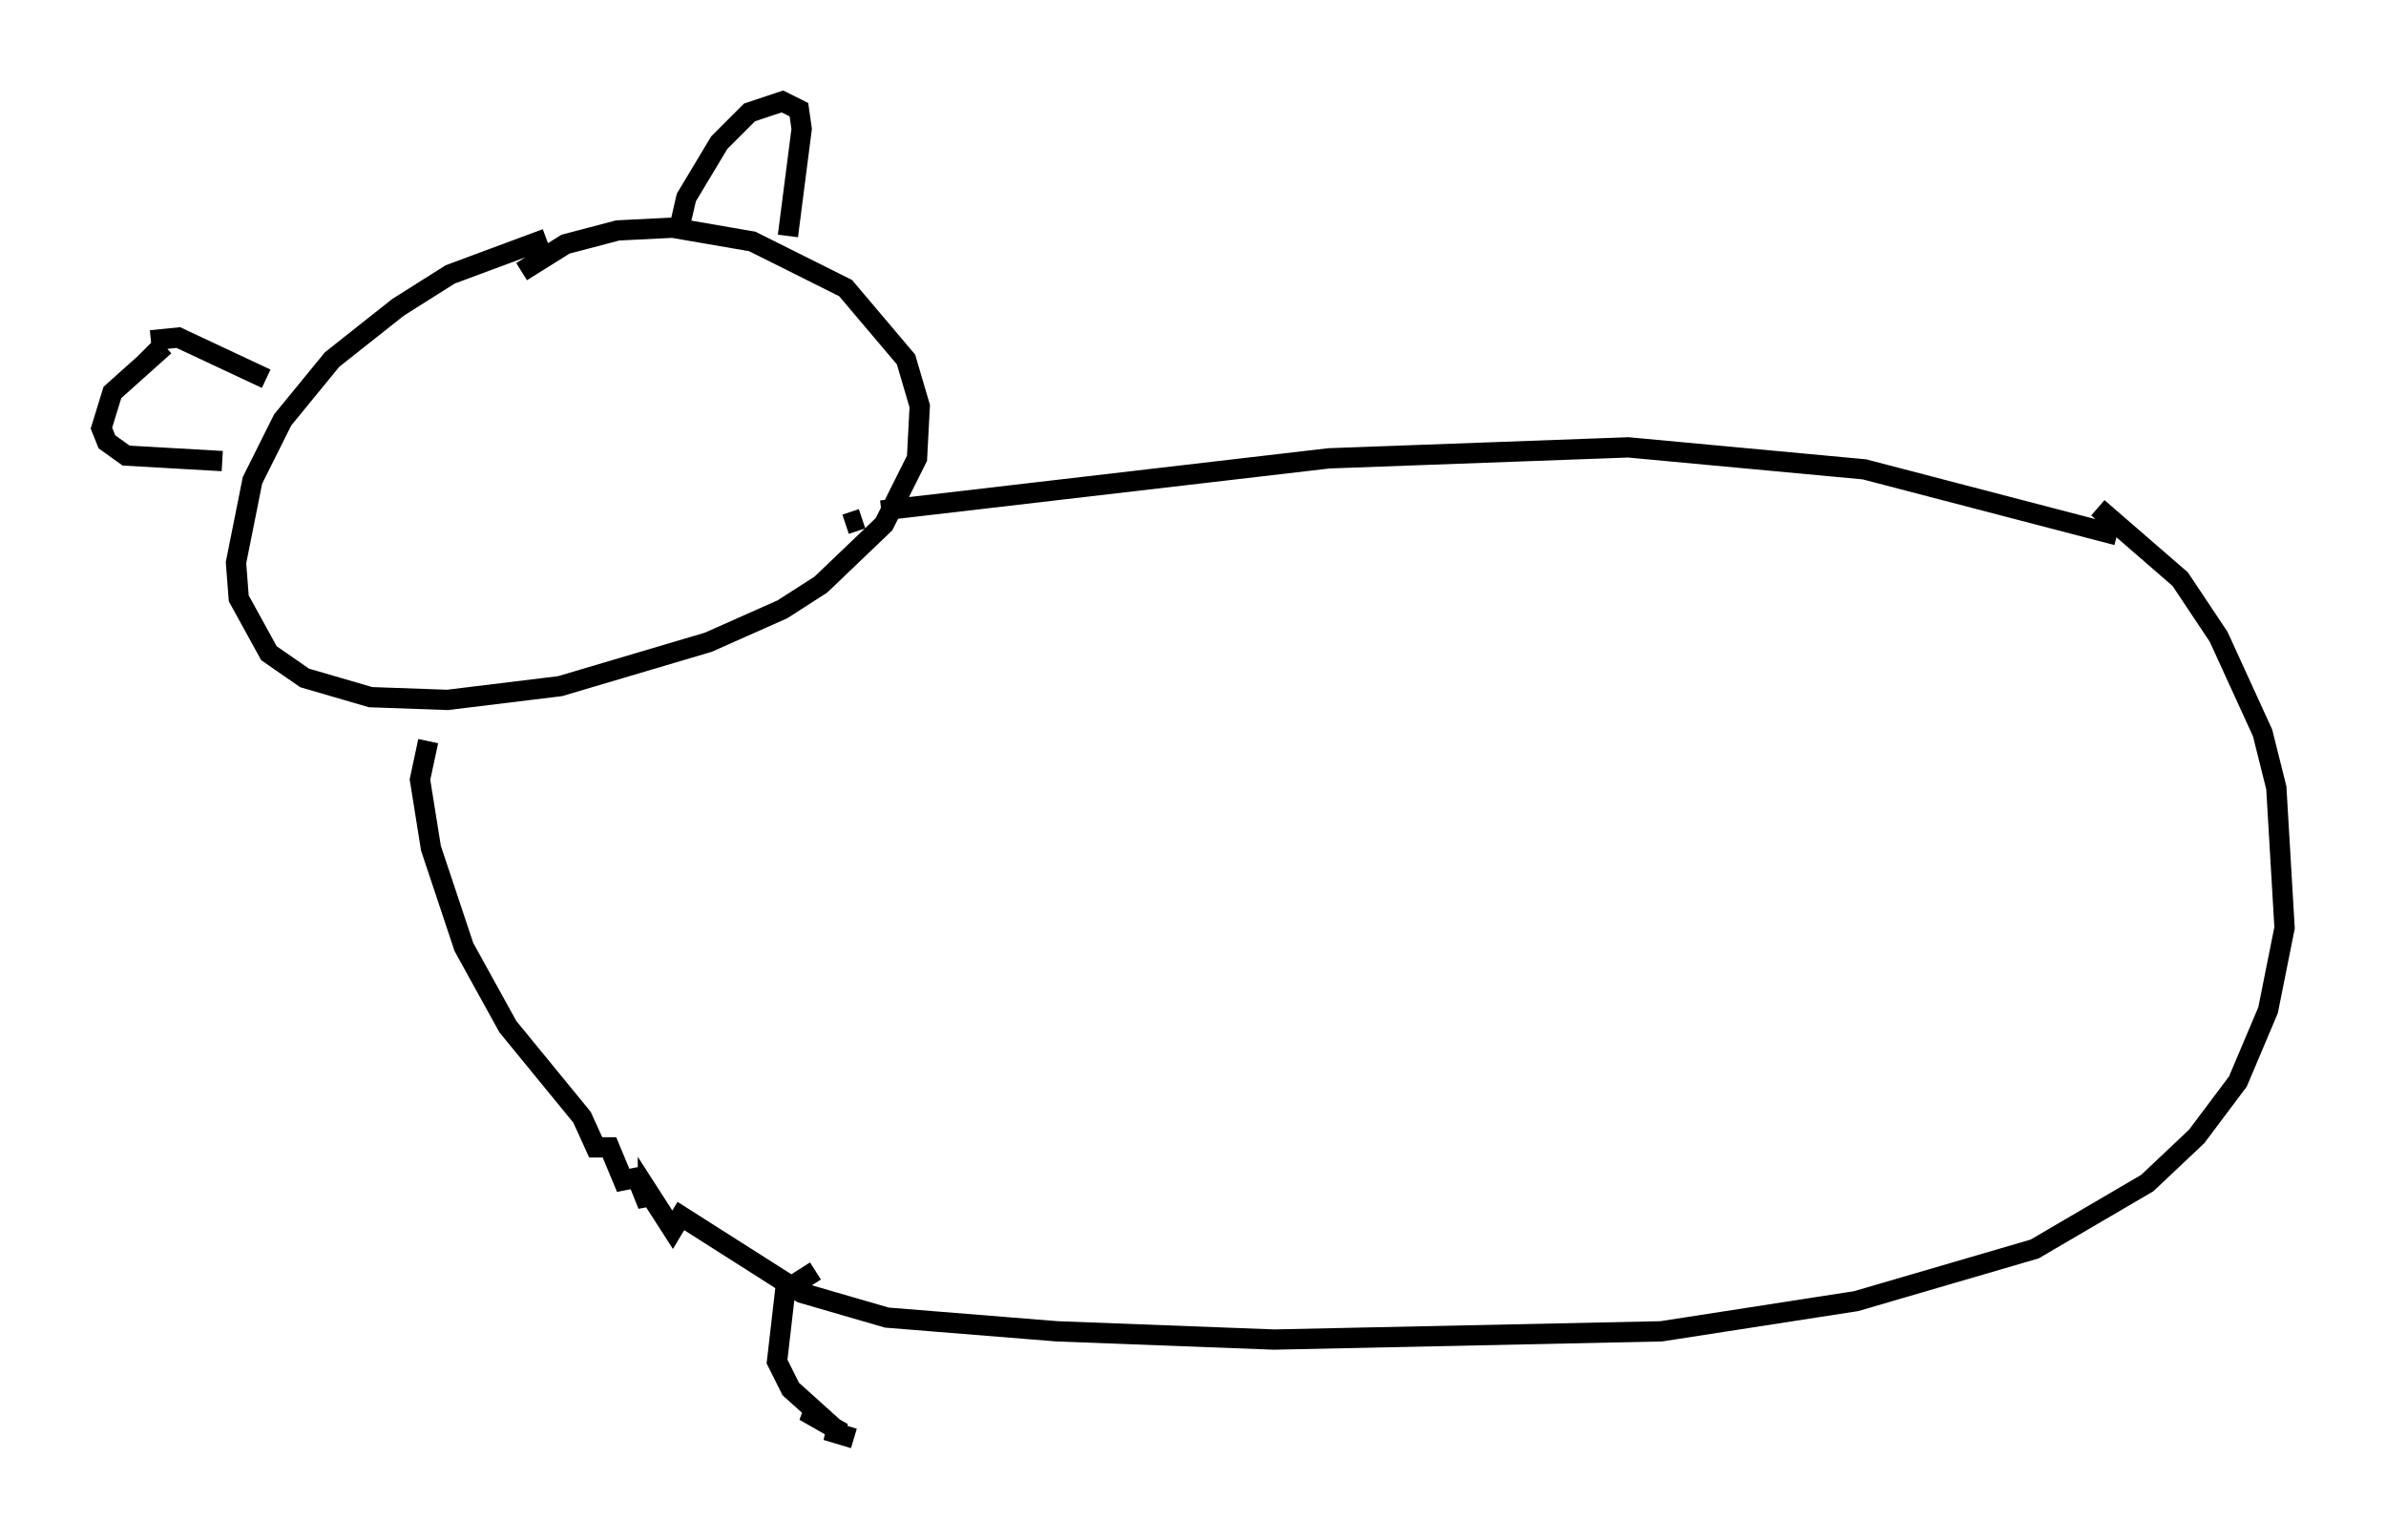 <?xml version="1.0" encoding="utf-8" ?>
<svg baseProfile="full" height="75.899" version="1.1" width="117.577" xmlns="http://www.w3.org/2000/svg" xmlns:ev="http://www.w3.org/2001/xml-events" xmlns:xlink="http://www.w3.org/1999/xlink"><defs /><rect fill="white" height="75.899" width="117.577" x="0" y="0" /><path d="M32.875, 11.36 m-0.677, 0.0 m-5.277, 0.406 l-4.736, 1.759 -2.571, 1.624 l-3.248, 2.571 -2.436, 2.977 l-1.488, 2.977 -0.812, 4.059 l0.135, 1.759 1.488, 2.706 l1.759, 1.218 3.248, 0.947 l3.789, 0.135 5.548, -0.677 l7.307, -2.165 3.654, -1.624 l1.894, -1.218 3.112, -2.977 l1.624, -3.248 0.135, -2.571 l-0.677, -2.3 -2.977, -3.518 l-4.601, -2.3 -3.924, -0.677 l-2.706, 0.135 -2.571, 0.677 l-2.165, 1.353 m7.713, -1.894 l0.406, -1.759 1.624, -2.706 l1.488, -1.488 1.624, -0.541 l0.812, 0.406 0.135, 0.947 l-0.677, 5.277 m-30.717, 5.413 l-2.571, 2.3 -0.541, 1.759 l0.271, 0.677 0.947, 0.677 l4.736, 0.271 m-3.654, -5.413 l-0.135, -0.135 m0.271, -0.406 l1.353, -0.135 4.33, 2.03 m28.552, 7.172 l0.812, -0.271 m0.947, -0.406 l22.057, -2.571 14.75, -0.541 l11.637, 1.083 12.449, 3.248 m-83.22, 10.149 l-0.406, 1.894 0.541, 3.383 l1.624, 4.871 2.165, 3.924 l3.654, 4.465 0.677, 1.488 l0.677, 0.0 0.677, 1.624 l0.677, -0.135 0.541, 1.353 l0.0, -0.677 1.218, 1.894 l0.406, -0.677 5.954, 3.789 l4.195, 1.218 8.39, 0.677 l10.69, 0.406 19.08, -0.406 l9.607, -1.488 8.796, -2.571 l5.548, -3.248 2.436, -2.3 l2.03, -2.706 1.488, -3.518 l0.812, -4.059 -0.406, -6.901 l-0.677, -2.706 -2.165, -4.736 l-1.894, -2.842 -4.059, -3.518 m-63.193, 37.618 l-1.488, 0.947 -0.406, 3.518 l0.677, 1.353 1.353, 1.218 l-0.677, -0.135 1.894, 1.083 l-0.812, -0.135 1.353, 0.406 " fill="none" stroke="black" stroke-width="1" /></svg>